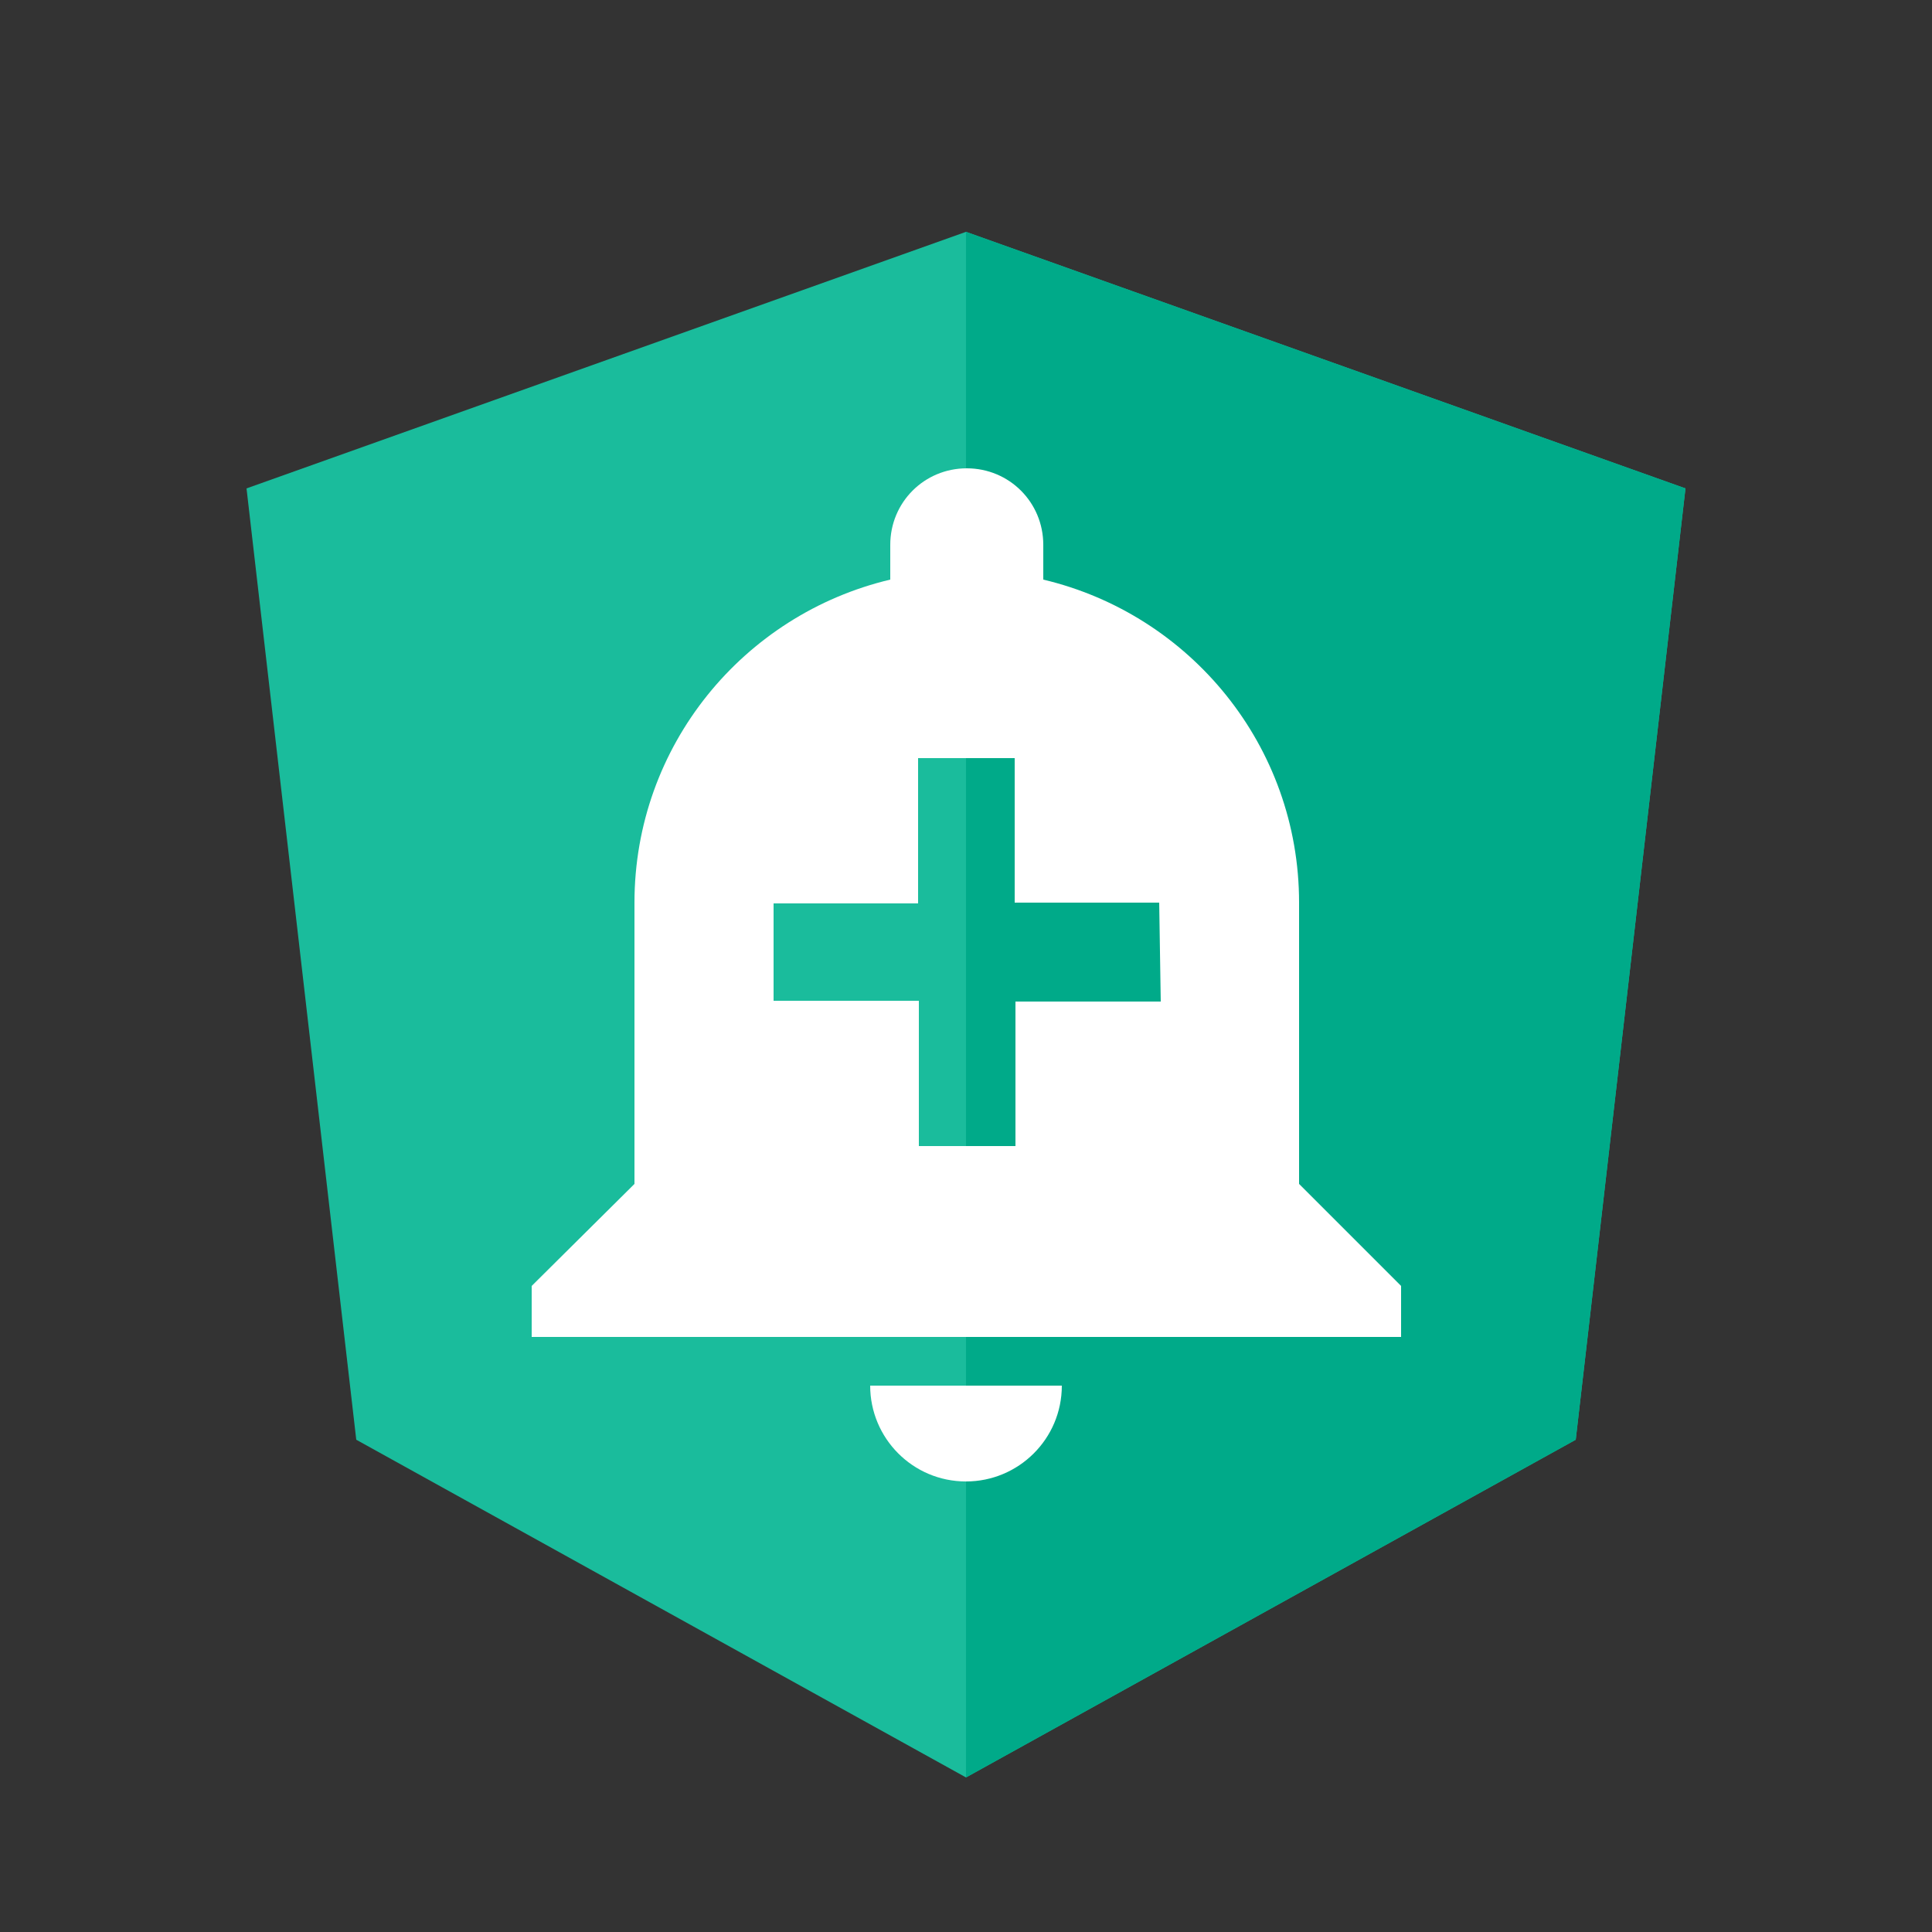 <svg xmlns="http://www.w3.org/2000/svg" viewBox="0 0 250 250" width="250" height="250"><rect x="0" y="0" width="250" height="250" fill="#333333" stroke="none"/><path d="M125 30v0 0l-93.1 33.2 14.2 123.1 78.9 43.7v0 0l78.9-43.7 14.2-123.1z" fill="#1abc9c"/><path d="M125 30v22.2 -0.1 101.3 0 76.6 0l78.9-43.7 14.2-123.1 -93.1-33.2z" fill="#00aa89"/><path d="M137.4 179.3c0 6.9-5.6 12.4-12.4 12.4 -6.9 0-12.4-5.6-12.4-12.4zM181.3 166.4v6.6h-112.5v-6.6l13.3-13.2v-36.4c0-20.3 14.1-37.3 33.1-41.8v-4.5c0-5.5 4.4-9.9 9.9-9.9 5.5 0 9.9 4.4 9.9 9.9v4.5c19 4.5 33.1 21.5 33.1 41.8v36.4zM150 116.8h-18.7v-18.7h-12.5v18.8h-18.7v12.6h18.8v18.8h12.5v-18.7h18.8z" fill="#fff"/></svg>